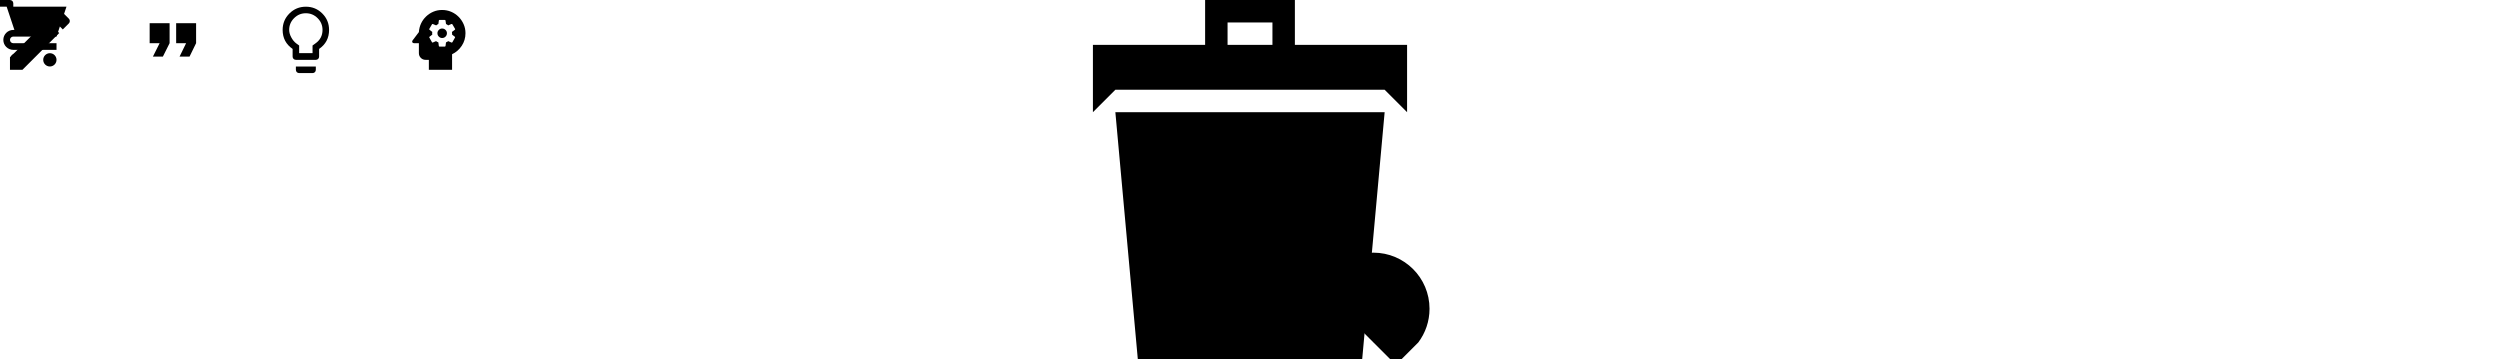 <?xml version="1.0" encoding="utf-8"?>
<!-- Generated by IcoMoon.io -->
<svg version="1.1" xmlns="http://www.w3.org/2000/svg" xmlns:xlink="http://www.w3.org/1999/xlink" width="752" height="108" viewBox="0 0 752 108">
<svg id="icon-createspt" width="24" height="24" viewBox="0 0 24 24" x="0" y="0">
<path d="M20.719 7.031l-1.828 1.828-3.75-3.75 1.828-1.828q0.281-0.281 0.703-0.281t0.703 0.281l2.344 2.344q0.281 0.281 0.281 0.703t-0.281 0.703zM3 17.25l11.063-11.063 3.75 3.75-11.063 11.063h-3.75v-3.75z"></path>
</svg>
<svg id="icon-format_quotespt" width="24" height="24" viewBox="0 0 24 24" x="40" y="0">
<path d="M14.016 17.016l1.969-4.031h-3v-6h6v6l-1.969 4.031h-3zM6 17.016l2.016-4.031h-3v-6h6v6l-2.016 4.031h-3z"></path>
</svg>
<svg id="icon-lightbulb_outlinespt" width="24" height="24" viewBox="0 0 24 24" x="80" y="0">
<path d="M14.859 13.078q2.156-1.5 2.156-4.078 0-2.063-1.477-3.539t-3.539-1.477-3.539 1.477-1.477 3.539q0 1.078 0.633 2.25t1.523 1.828l0.844 0.609v2.297h4.031v-2.297zM12 2.016q2.906 0 4.945 2.039t2.039 4.945q0 3.656-3 5.719v2.297q0 0.422-0.281 0.703t-0.703 0.281h-6q-0.422 0-0.703-0.281t-0.281-0.703v-2.297q-3-2.063-3-5.719 0-2.906 2.039-4.945t4.945-2.039zM9 21v-0.984h6v0.984q0 0.422-0.281 0.703t-0.703 0.281h-4.031q-0.422 0-0.703-0.281t-0.281-0.703z"></path>
</svg>
<svg id="icon-psychologyspt" width="24" height="24" viewBox="0 0 24 24" x="120" y="0">
<path d="M12.984 8.578q-0.563 0-0.984 0.422t-0.422 0.984q0 0.609 0.422 1.031t0.984 0.422q0.609 0 1.031-0.422t0.422-1.031q0-0.563-0.422-0.984t-1.031-0.422zM12.984 3q-1.406 0-2.625 0.516t-2.18 1.43-1.523 2.109-0.656 2.602l-1.922 2.531q-0.188 0.281-0.047 0.539t0.469 0.258h1.5v3q0 0.844 0.586 1.43t1.43 0.586h0.984v3h6.984v-4.688q1.781-0.844 2.906-2.531t1.125-3.797q0-1.453-0.563-2.719t-1.523-2.227-2.227-1.5-2.719-0.539zM15.984 9.984v0.422l0.844 0.656q0.094 0.094 0.047 0.234l-0.797 1.406q-0.094 0.141-0.281 0.094l-0.984-0.422q-0.281 0.234-0.656 0.375l-0.141 1.078q-0.047 0.188-0.234 0.188h-1.594q-0.141 0-0.188-0.188l-0.141-1.078q-0.375-0.141-0.703-0.375l-0.984 0.422q-0.141 0.047-0.234-0.094l-0.797-1.406q-0.094-0.141 0.047-0.234l0.844-0.656q0-0.094-0.023-0.211t-0.023-0.211 0.023-0.188 0.023-0.188l-0.844-0.656q-0.141-0.094-0.047-0.281l0.797-1.359q0.094-0.141 0.234-0.094l1.031 0.422q0.328-0.281 0.656-0.422l0.141-1.031q0.047-0.188 0.188-0.188h1.594q0.188 0 0.234 0.188l0.141 1.031q0.328 0.141 0.656 0.422l0.984-0.422q0.188-0.047 0.281 0.094l0.797 1.359q0.094 0.188-0.047 0.281l-0.891 0.656q0.047 0.141 0.047 0.375z"></path>
</svg>
<svg id="icon-shopping-cartspt" width="32" height="32" viewBox="0 0 32 32">
<path d="M4 2h16l-3 9h-13c-0.552 0-1 0.448-1 1s0.448 1 1 1v0h13v2h-13c-1.657 0-3-1.343-3-3s1.343-3 3-3v0h0.33l-1.33-4-1-3h-2v-2h3c0.552 0 1 0.448 1 1v0 1zM5 20c-1.105 0-2-0.895-2-2s0.895-2 2-2v0c1.105 0 2 0.895 2 2s-0.895 2-2 2v0zM15 20c-1.105 0-2-0.895-2-2s0.895-2 2-2v0c1.105 0 2 0.895 2 2s-0.895 2-2 2v0z"></path>
</svg>
<svg id="icon-pencilspt"  viewBox="0 0 32 32" x="0" y="76">
<path d="M27 0c2.761 0 5 2.239 5 5 0 1.126-0.372 2.164-1 3l-2 2-7-7 2-2c0.836-0.628 1.874-1 3-1zM2 23l-2 9 9-2 18.5-18.5-7-7-18.5 18.5zM22.362 11.362l-14 14-1.724-1.724 14-14 1.724 1.724z"></path>
</svg>
<symbol id="icon-box-addspt" viewBox="0 0 32 32" >
<path d="M26 2h-20l-6 6v21c0 0.552 0.448 1 1 1h30c0.552 0 1-0.448 1-1v-21l-6-6zM16 26l-10-8h6v-6h8v6h6l-10 8zM4.828 6l2-2h18.343l2 2h-22.343z"></path>
</symbol>
<svg id="icon-bin2spt" viewBox="0 0 32 32">
<path d="M6 32h20l2-22h-24zM20 4v-4h-8v4h-10v6l2-2h24l2 2v-6h-10zM18 4h-4v-2h4v2z"></path>
</svg>
</svg>
